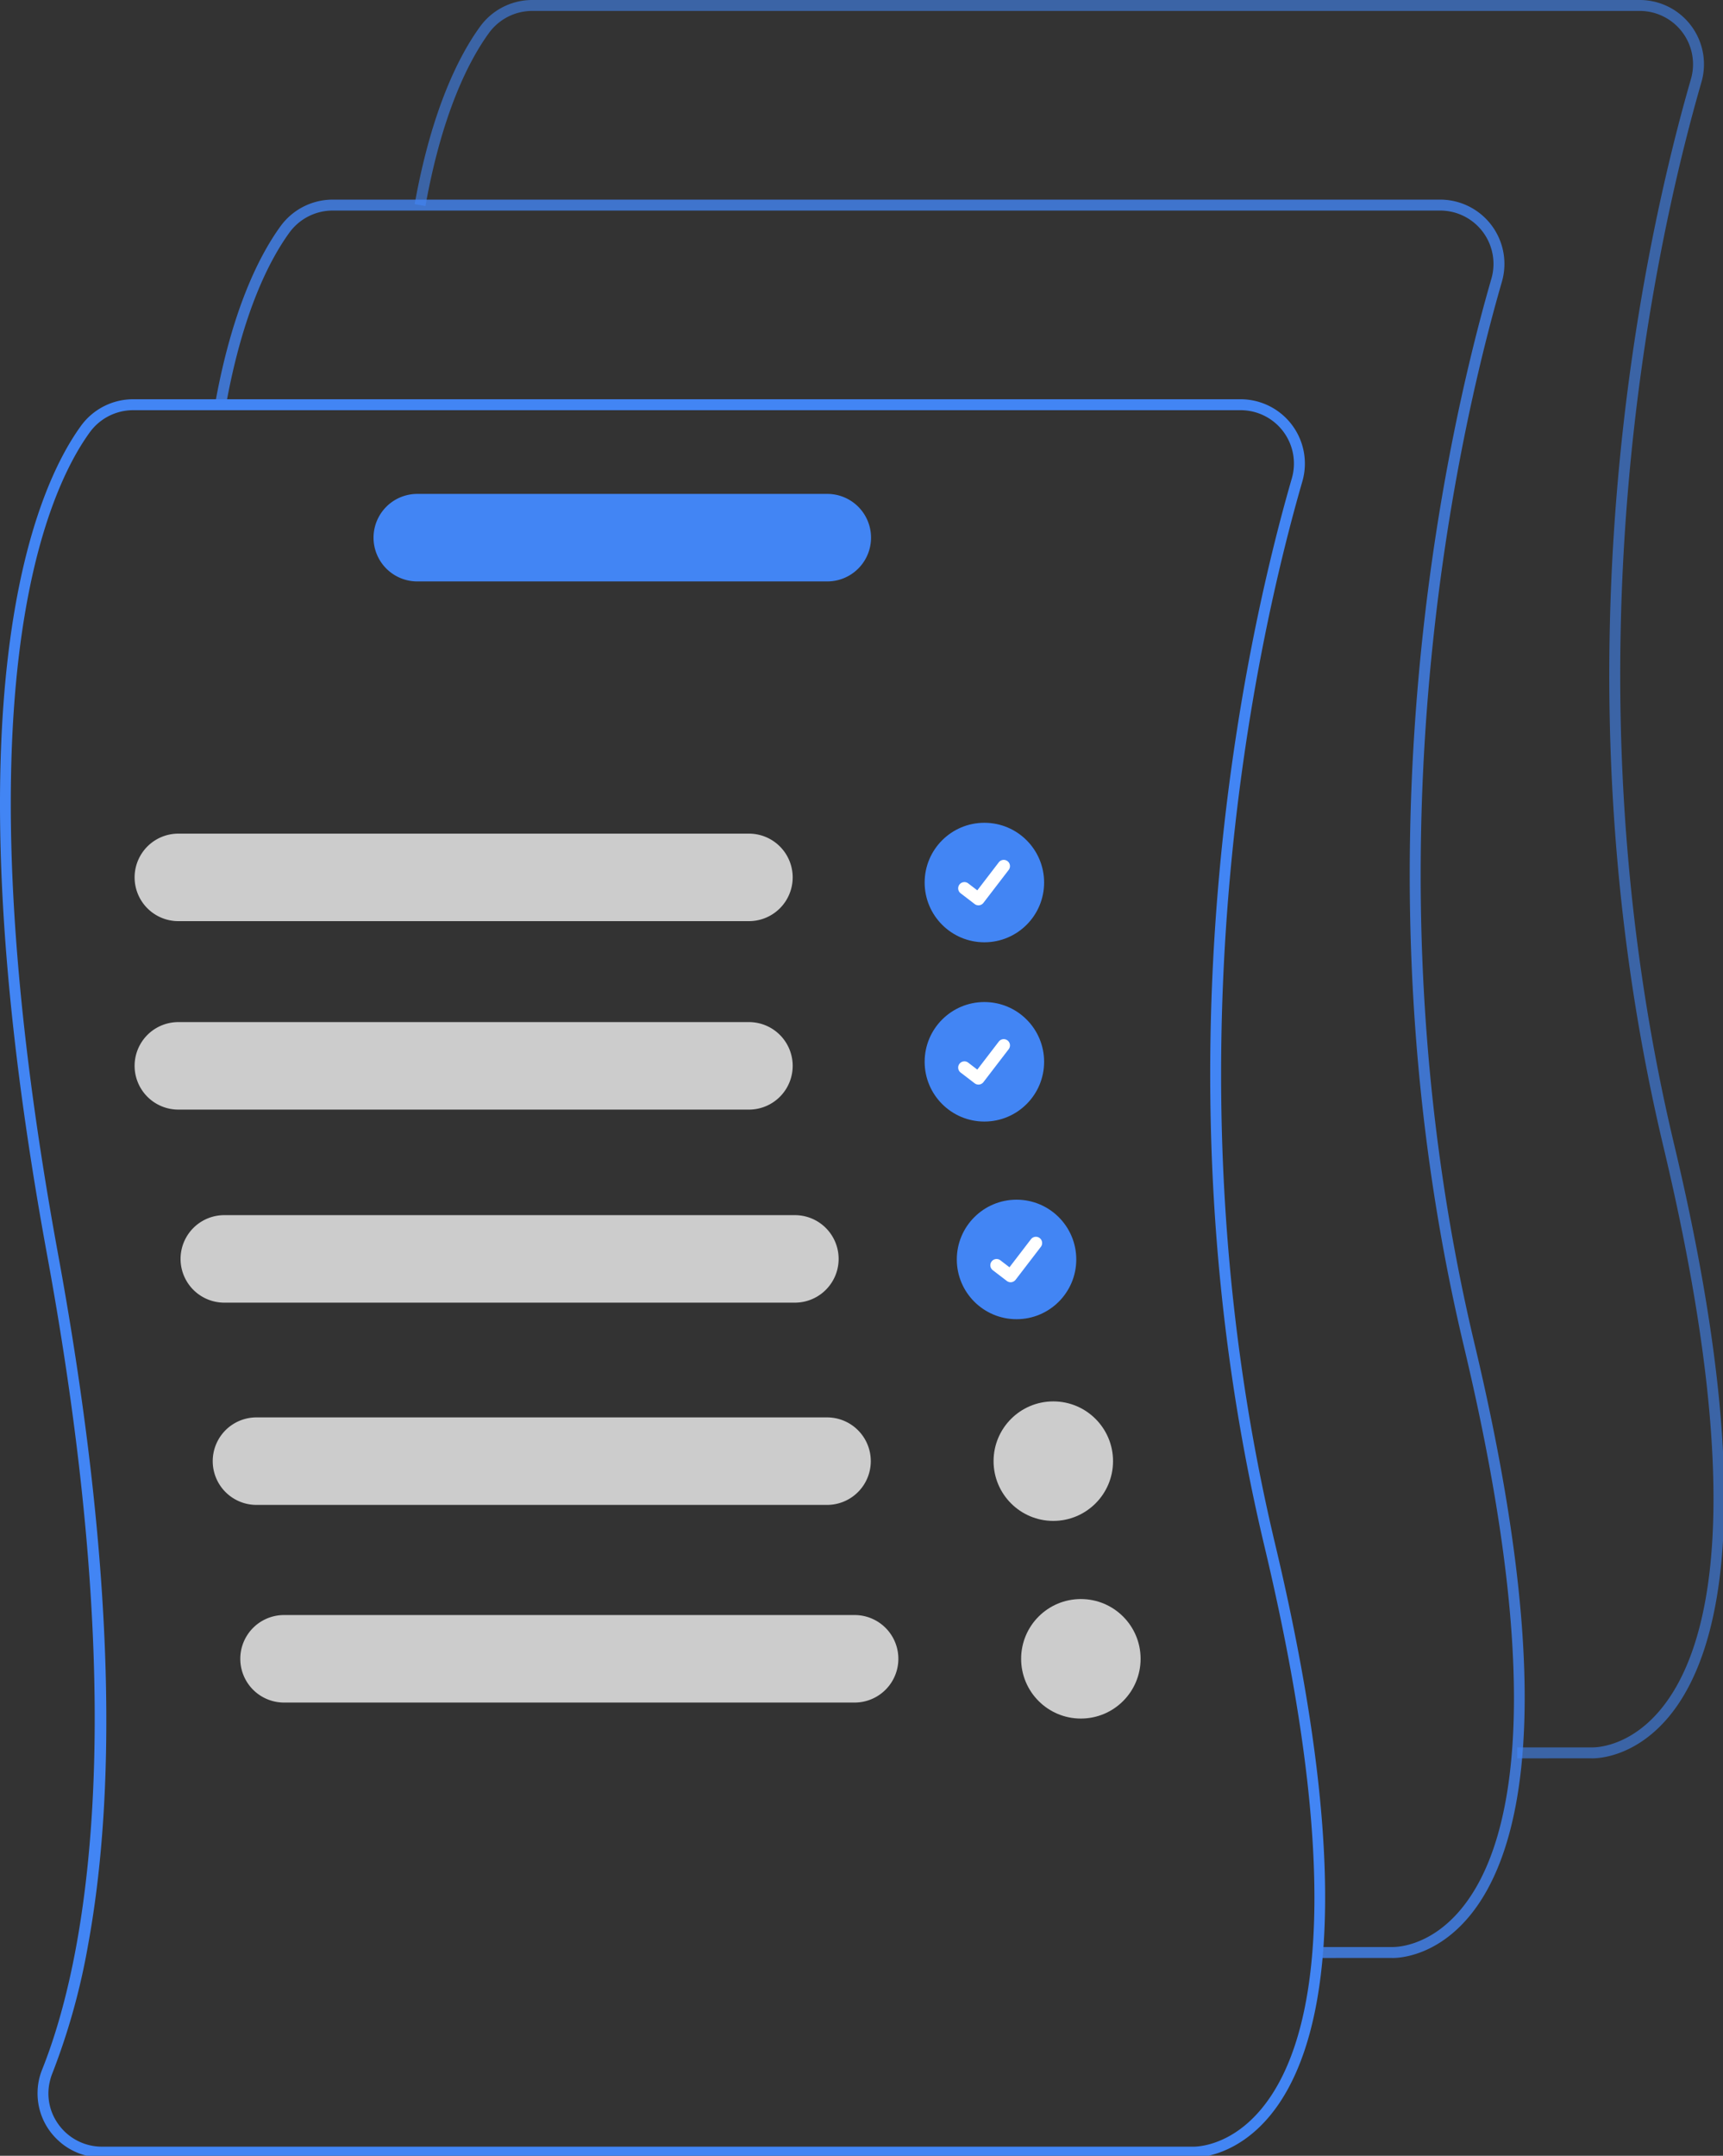 <svg width="375" height="469" xmlns="http://www.w3.org/2000/svg">
 <rect width="100%" height="100%" fill="#333333" stroke="none"/>
 <g>
  <title>background</title>
  <rect x="-1" y="-1" width="377" height="471" id="canvas_background" fill="none"/>
 </g>

 <g>
  <title>Layer 1</title>
  <circle cx="214.244" cy="192" r="13" fill="#4285f4" id="svg_22"/>
  <path d="m212.955,196.959a1.348,1.348 0 0 1 -0.811,-0.269l-0.015,-0.011l-3.055,-2.339a1.357,1.357 0 1 1 1.651,-2.155l1.979,1.517l4.676,-6.099a1.357,1.357 0 0 1 1.903,-0.251l-0.029,0.039l0.03,-0.039a1.359,1.359 0 0 1 0.251,1.903l-5.501,7.173a1.358,1.358 0 0 1 -1.08,0.53z" fill="#fff" id="svg_23"/>
  <circle cx="214.244" cy="231" r="13" fill="#4285f4" id="svg_24"/>
  <path d="m212.955,235.959a1.348,1.348 0 0 1 -0.811,-0.269l-0.015,-0.011l-3.055,-2.339a1.357,1.357 0 1 1 1.651,-2.155l1.979,1.517l4.676,-6.099a1.357,1.357 0 0 1 1.903,-0.251l-0.029,0.039l0.03,-0.039a1.359,1.359 0 0 1 0.251,1.903l-5.501,7.173a1.358,1.358 0 0 1 -1.08,0.53z" fill="#fff" id="svg_25"/>
  <circle cx="221.244" cy="274" r="13" fill="#4285f4" id="svg_26"/>
  <path d="m219.955,278.959a1.348,1.348 0 0 1 -0.811,-0.269l-0.015,-0.011l-3.055,-2.339a1.357,1.357 0 1 1 1.651,-2.155l1.979,1.517l4.676,-6.099a1.357,1.357 0 0 1 1.903,-0.251l-0.029,0.039l0.03,-0.039a1.359,1.359 0 0 1 0.251,1.903l-5.501,7.173a1.358,1.358 0 0 1 -1.08,0.53z" fill="#fff" id="svg_27"/>
  <path fill-opacity="0.6" d="m346.6,382.539c-0.135,0 -0.22,-0.003 -0.249,-0.005l-16.14,0.002l0,-2.38l16.198,0c0.375,0.013 8.027,0.229 15.076,-8.325c10.506,-12.749 19.133,-44.31 0.573,-122.264c-24.957,-104.821 -4.142,-197.424 5.966,-232.372a11.604,11.604 0 0 0 -11.164,-14.816l-241.034,0a11.656,11.656 0 0 0 -9.399,4.784c-4.282,5.89 -10.158,17.205 -13.835,37.665l-2.342,-0.421c3.757,-20.904 9.824,-32.552 14.252,-38.643a14.041,14.041 0 0 1 11.324,-5.765l241.034,0a13.984,13.984 0 0 1 13.451,17.856c-10.056,34.767 -30.763,126.89 -5.937,231.16c18.821,79.051 9.773,111.295 -1.131,124.425c-7.193,8.66 -15.117,9.098 -16.642,9.098z" fill="#4285f4" id="svg_28"/>
  <path fill-opacity="0.8" d="m303.17,425.969c-0.135,0 -0.22,-0.003 -0.249,-0.005l-16.14,0.002l0,-2.38l16.198,0c0.377,0.012 8.027,0.229 15.076,-8.325c10.506,-12.749 19.133,-44.31 0.573,-122.264c-24.957,-104.821 -4.142,-197.424 5.966,-232.372a11.604,11.604 0 0 0 -11.164,-14.816l-241.034,0a11.656,11.656 0 0 0 -9.399,4.784c-4.282,5.89 -10.158,17.205 -13.835,37.665l-2.342,-0.421c3.757,-20.904 9.824,-32.552 14.252,-38.643a14.041,14.041 0 0 1 11.324,-5.765l241.034,0a13.984,13.984 0 0 1 13.451,17.856c-10.056,34.767 -30.763,126.89 -5.937,231.16c18.821,79.051 9.773,111.295 -1.131,124.425c-7.193,8.66 -15.117,9.098 -16.642,9.098z" fill="#4285f4" id="svg_29"/>
  <path d="m277.514,335.88c-24.83,-104.27 -4.12,-196.4 5.94,-231.16a13.994,13.994 0 0 0 -13.45,-17.86l-241.04,0a14.031,14.031 0 0 0 -11.32,5.76c-9.73,13.38 -29.92,57.75 -7.37,180.52c12.06,65.68 11.88,110.46 7.94,139.96c-2.21,16.61 -5.62,28.37 -8.71,36.3l-0.33,0.84a13.639,13.639 0 0 0 -1,5.05a13.834,13.834 0 0 0 4.53,10.4a13.243,13.243 0 0 0 3.17,2.2a13.412,13.412 0 0 0 3.03,1.11a13.676,13.676 0 0 0 3.27,0.39l237.32,0c0.03,0 0.11,0.01 0.25,0.01c1.52,0 9.45,-0.44 16.64,-9.1c10.9,-13.13 19.95,-45.37 1.13,-124.42zm-2.89,122.81c-7.05,8.56 -14.7,8.34 -15.07,8.33l-237.38,0a11.636,11.636 0 0 1 -9.63,-5.11a11.367,11.367 0 0 1 -1.61,-9.43a9.811,9.811 0 0 1 0.44,-1.36a146.38,146.38 0 0 0 7.81,-28.06c5.64,-30.75 6.69,-78.2 -6.57,-150.35c-22.38,-121.86 -2.59,-165.56 6.95,-178.69a11.681,11.681 0 0 1 9.4,-4.78l241.04,0a11.604,11.604 0 0 1 11.16,14.81c-10.11,34.95 -30.92,127.56 -5.96,232.38c18.56,77.95 9.93,109.51 -0.58,122.26z" fill="#4285f4" id="svg_30"/>
  <path d="m163.003,200.4l-124.186,0a9.519,9.519 0 1 1 0,-19.038l124.186,0a9.519,9.519 0 1 1 0,19.038z" fill="#ccc" id="svg_31"/>
  <path d="m163.003,241.4l-124.186,0a9.519,9.519 0 1 1 0,-19.038l124.186,0a9.519,9.519 0 1 1 0,19.038z" fill="#ccc" id="svg_32"/>
  <path d="m173.003,283.4l-124.186,0a9.519,9.519 0 1 1 0,-19.038l124.186,0a9.519,9.519 0 1 1 0,19.038z" fill="#ccc" id="svg_33"/>
  <path d="m180.003,327.4l-124.186,0a9.519,9.519 0 1 1 0,-19.038l124.186,0a9.519,9.519 0 1 1 0,19.038z" fill="#ccc" id="svg_34"/>
  <path d="m180.056,126.491l-89.239,0a9.519,9.519 0 1 1 0,-19.038l89.239,0a9.519,9.519 0 1 1 0,19.038z" fill="#4285f4" id="svg_35"/>
  <circle cx="229.244" cy="317.882" r="13" fill="#ccc" id="svg_36"/>
  <path d="m186.003,370.4l-124.186,0a9.519,9.519 0 1 1 0,-19.038l124.186,0a9.519,9.519 0 1 1 0,19.038z" fill="#ccc" id="svg_37"/>
  <circle cx="235.244" cy="360.882" r="13" fill="#ccc" id="svg_38"/>
 </g>
</svg>